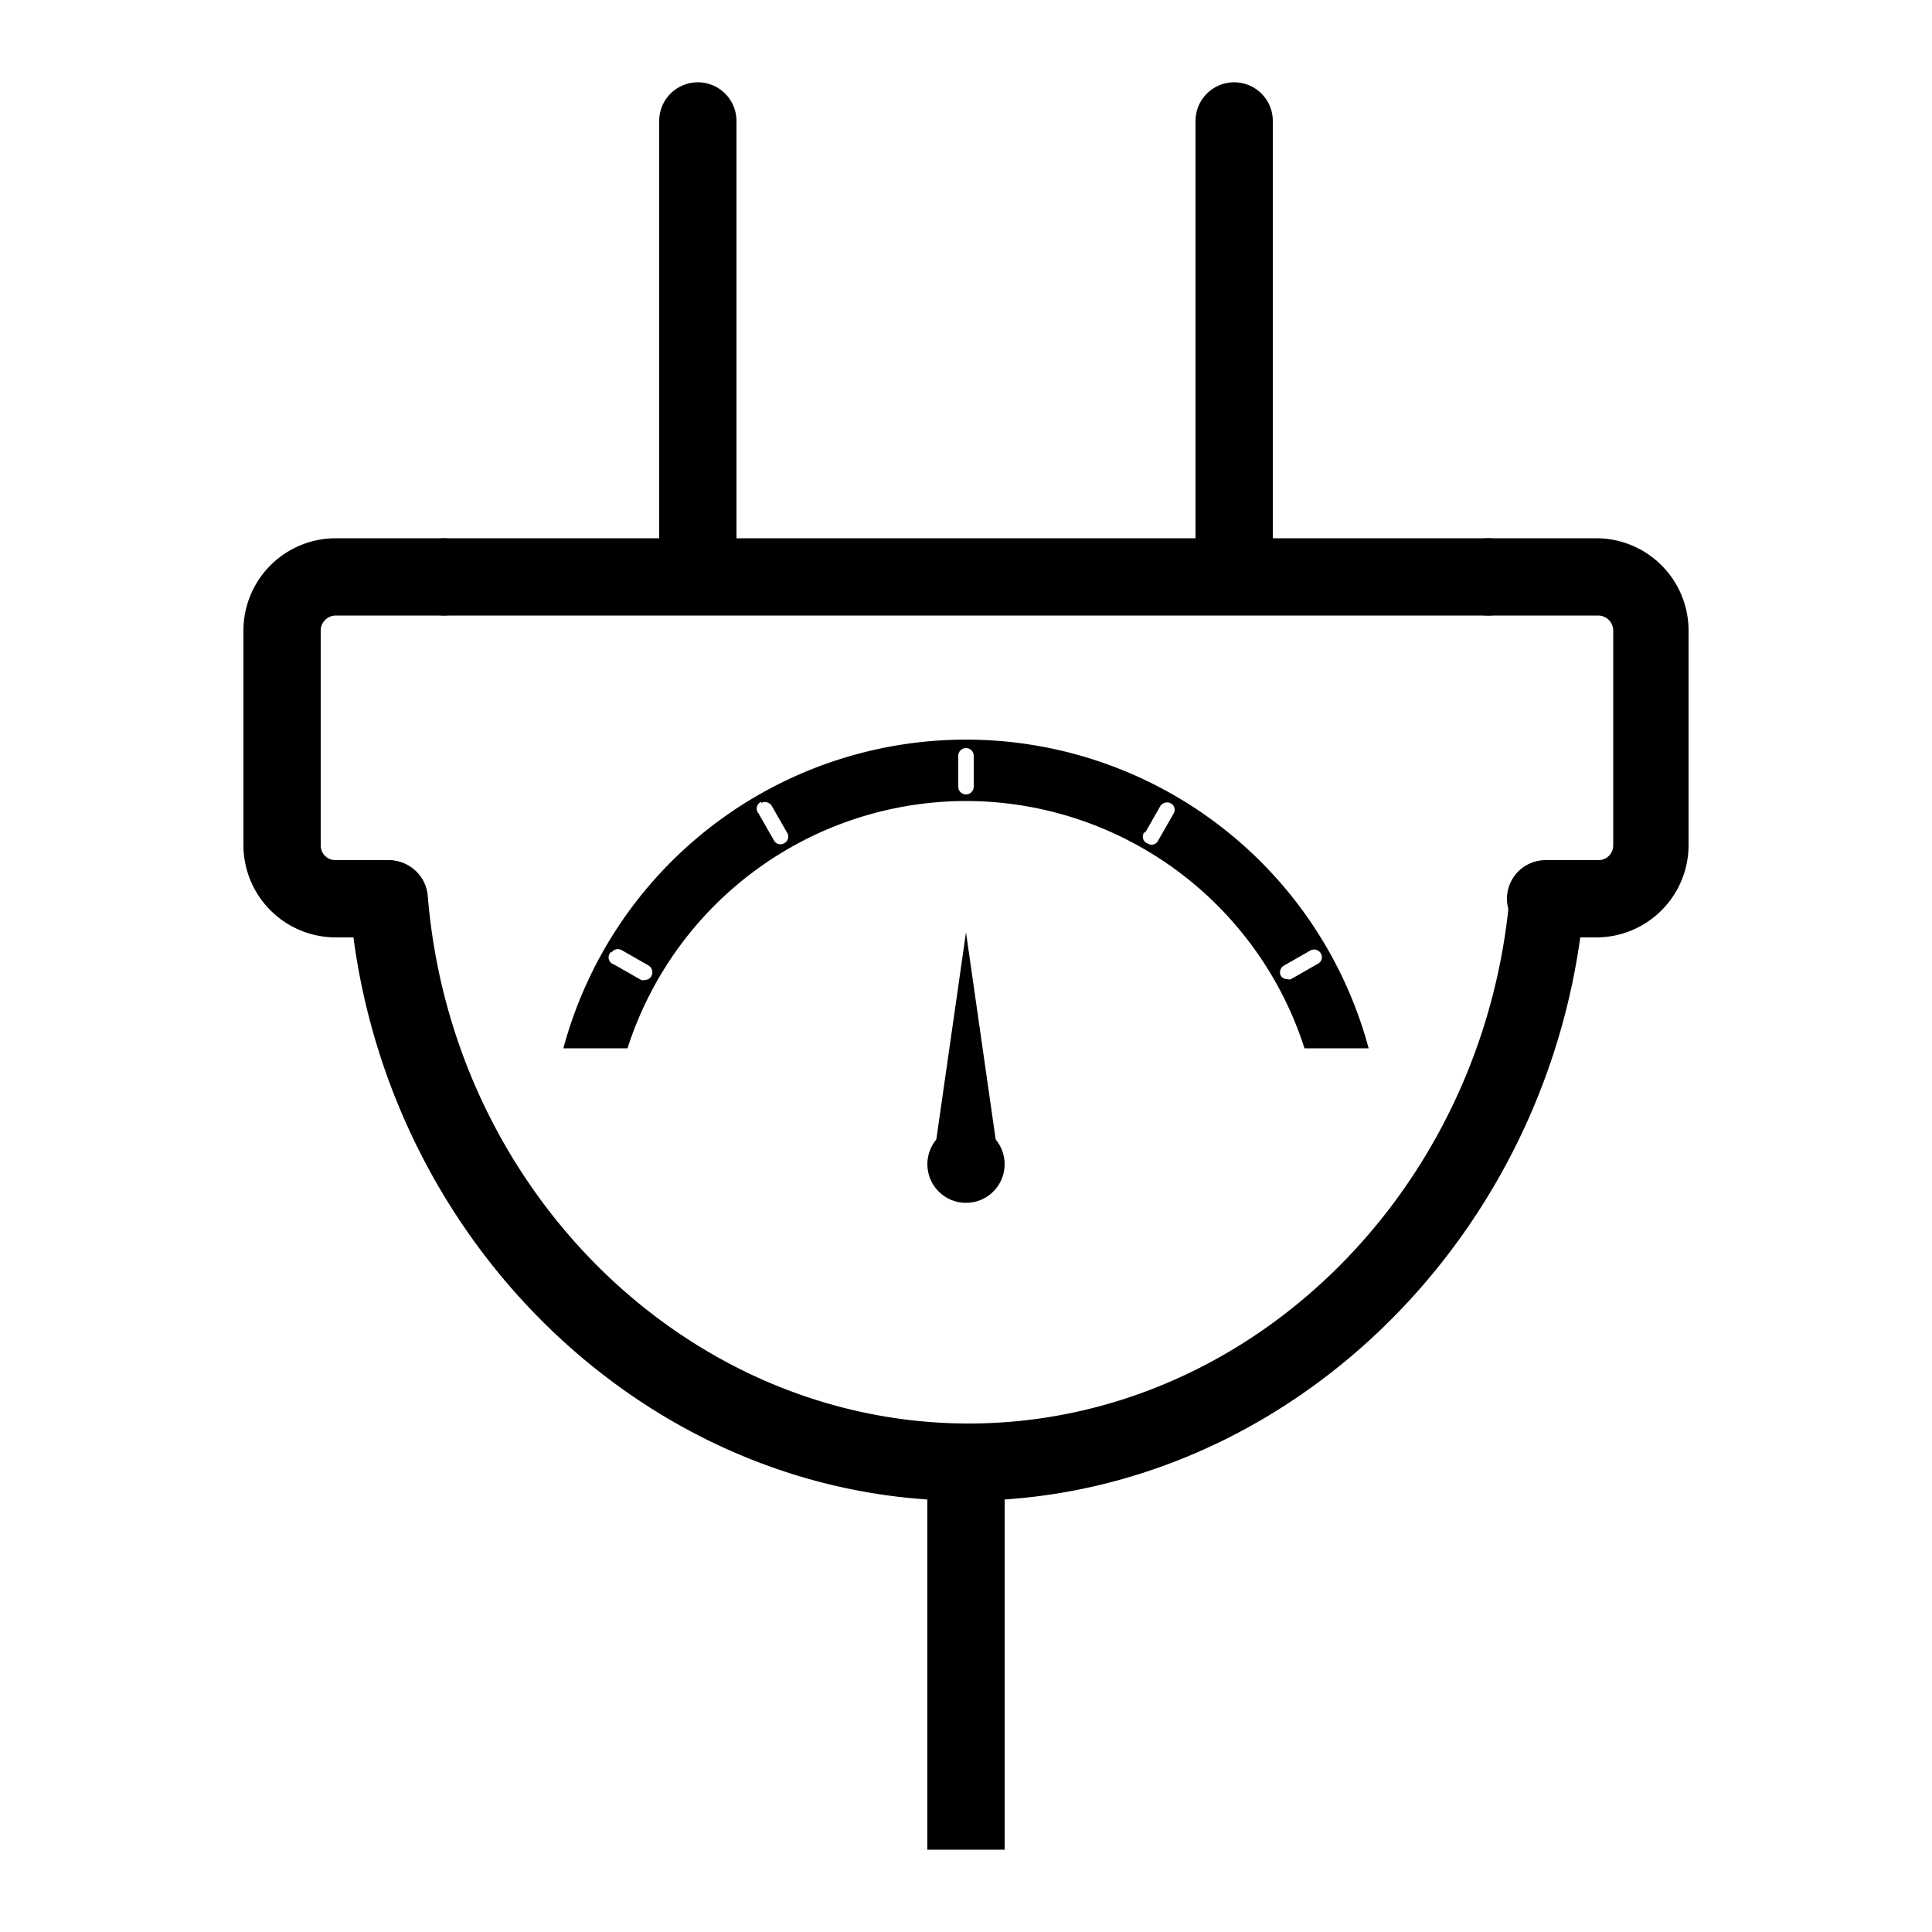 <svg id="Layer_1" data-name="Layer 1" xmlns="http://www.w3.org/2000/svg" viewBox="0 0 50 50"><defs><style>.cls-1{fill:none;}.cls-2{fill-rule:evenodd;}</style></defs><title>DS-ic-list</title><path d="M18.06,15.59a1,1,0,0,1-1-1V3.13a1,1,0,1,1,2,0V14.59A1,1,0,0,1,18.06,15.59Z"/><path d="M31.94,15.59a1,1,0,0,1-1-1V3.13a1,1,0,0,1,2,0V14.59A1,1,0,0,1,31.94,15.59Z"/><rect x="24" y="36.84" width="2" height="11.03"/><path d="M41.31,24.26H40a1,1,0,0,1,0-2h1.36a.38.38,0,0,0,.39-.38V16.32a.39.39,0,0,0-.39-.39H38.52a1,1,0,0,1,0-2h2.79a2.39,2.39,0,0,1,2.39,2.39v5.56A2.39,2.39,0,0,1,41.31,24.26Z"/><path d="M38.52,15.93h-27a1,1,0,0,1,0-2h27a1,1,0,0,1,0,2Z"/><path d="M10.05,24.26H8.69A2.39,2.39,0,0,1,6.3,21.88V16.32a2.39,2.39,0,0,1,2.39-2.39h2.79a1,1,0,0,1,0,2H8.69a.39.39,0,0,0-.39.39v5.56a.38.38,0,0,0,.39.38h1.36a1,1,0,0,1,0,2Z"/><path d="M25,38.84c-8.24,0-15.25-6.8-15.95-15.49A1,1,0,0,1,10,22.27a1,1,0,0,1,1.07.91c.62,7.66,6.75,13.66,14,13.66s13.34-6,14-13.66A1,1,0,0,1,40,22.27,1,1,0,0,1,41,23.35C40.25,32,33.24,38.84,25,38.84Z"/><path class="cls-1" d="M25,20.53a.2.2,0,0,0,.2-.2v-.8a.2.2,0,0,0-.4,0v.8A.2.2,0,0,0,25,20.53Z"/><path class="cls-1" d="M29.8,21.82a.19.19,0,0,0,.17-.1l.4-.7a.19.19,0,0,0-.07-.27.21.21,0,0,0-.27.07l-.4.7a.19.19,0,0,0,.07.27A.19.19,0,0,0,29.8,21.82Z"/><path class="cls-1" d="M20,21.72a.19.19,0,0,0,.27.07.19.19,0,0,0,.07-.27l-.4-.7a.21.21,0,0,0-.27-.07.19.19,0,0,0-.07.27Z"/><path class="cls-1" d="M33.31,25.33a.17.17,0,0,0,.1,0l.7-.4a.19.19,0,0,0,.07-.27.2.2,0,0,0-.27-.07l-.7.4a.21.21,0,0,0-.07.27A.19.19,0,0,0,33.31,25.33Z"/><path class="cls-1" d="M16.59,25.3a.17.17,0,0,0,.1,0,.19.19,0,0,0,.17-.1.21.21,0,0,0-.07-.27l-.7-.4a.2.2,0,0,0-.27.07.19.19,0,0,0,.07.27Z"/><path d="M25,20.73a9.21,9.21,0,0,1,8.76,6.4h1.66a10.79,10.79,0,0,0-20.84,0h1.66A9.21,9.21,0,0,1,25,20.73ZM33.21,25l.7-.4a.2.2,0,0,1,.27.07.19.19,0,0,1-.07.27l-.7.4a.17.17,0,0,1-.1,0,.19.19,0,0,1-.17-.1A.21.21,0,0,1,33.21,25Zm-3.58-3.44.4-.7a.21.21,0,0,1,.27-.07.19.19,0,0,1,.07.27l-.4.7a.19.19,0,0,1-.27.07A.19.19,0,0,1,29.63,21.52Zm-4.83-2a.2.2,0,0,1,.4,0v.8a.2.2,0,0,1-.4,0Zm-5.1,1.22a.21.21,0,0,1,.27.07l.4.7a.19.19,0,0,1-.07.27.19.19,0,0,1-.27-.07l-.4-.7A.19.19,0,0,1,19.7,20.75Zm-3.88,3.88a.2.2,0,0,1,.27-.07l.7.4a.21.21,0,0,1,.07.27.19.19,0,0,1-.17.1.17.17,0,0,1-.1,0l-.7-.4A.19.19,0,0,1,15.82,24.63Z"/><circle cx="25" cy="30.13" r="1"/><polygon class="cls-2" points="25 24.13 25.86 30.13 24.14 30.13 25 24.13"/></svg>
